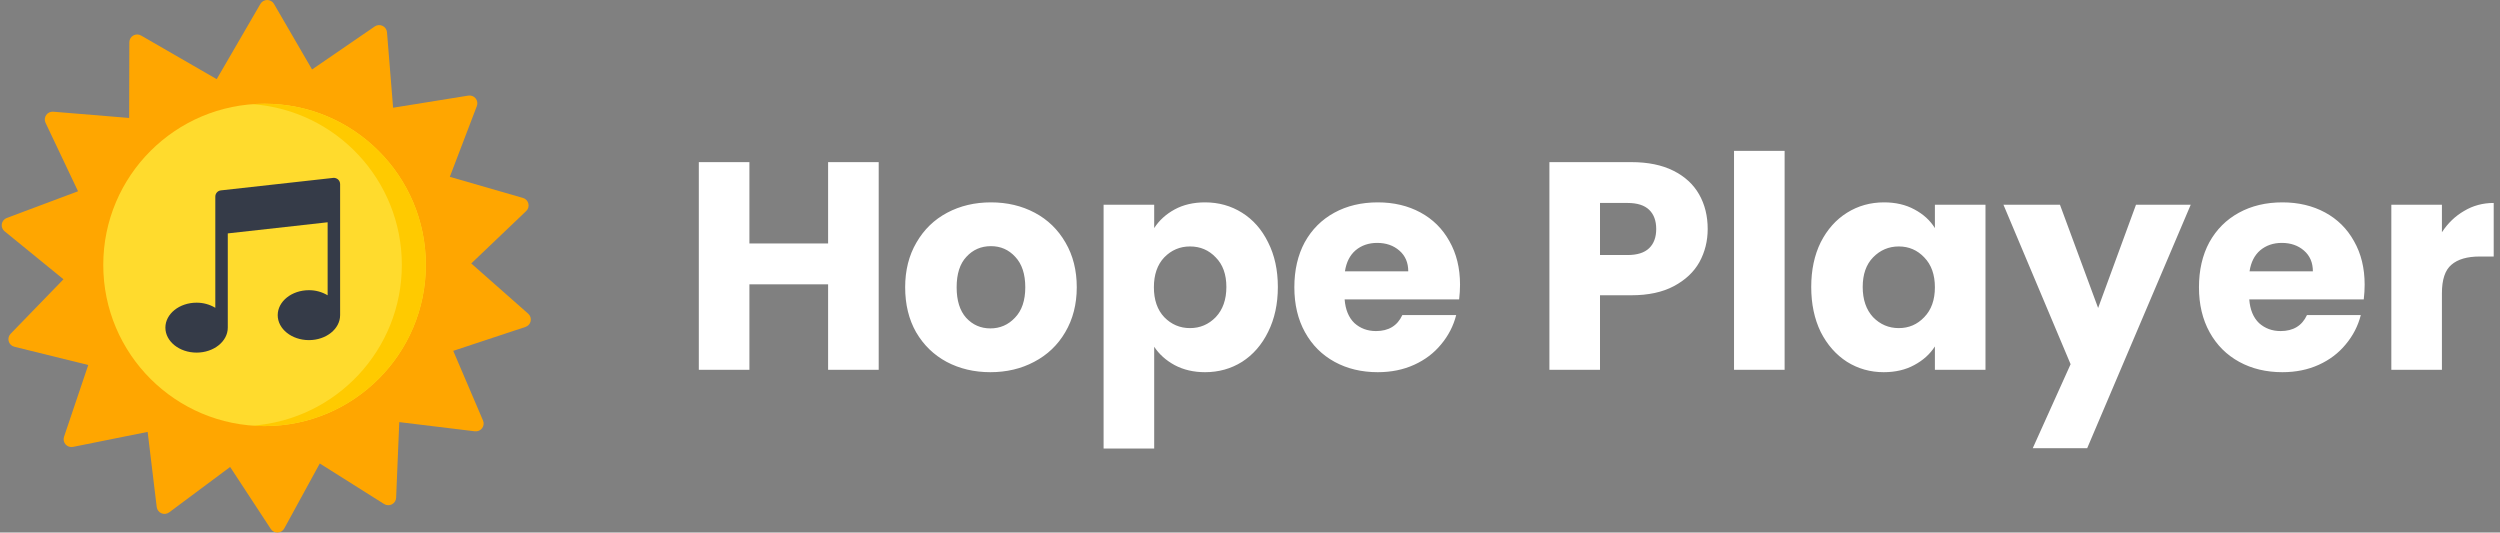 <svg width="169" height="36" viewBox="0 0 169 36" fill="none" xmlns="http://www.w3.org/2000/svg">
<rect x="0" y="0" width="169" height="36" fill="#808080" stroke="none"/>
<path d="M35.707 21.207L31.856 17.81L35.571 14.266C35.707 14.136 35.764 13.943 35.718 13.761C35.673 13.578 35.534 13.433 35.352 13.381L30.408 11.954L32.235 7.169C32.302 6.993 32.27 6.795 32.151 6.649C32.031 6.504 31.842 6.433 31.656 6.463L26.574 7.282L26.161 2.18C26.145 1.993 26.031 1.827 25.86 1.747C25.689 1.666 25.488 1.682 25.332 1.789L21.095 4.696L18.521 0.263C18.426 0.1 18.252 0 18.062 0C17.873 0 17.699 0.1 17.604 0.263L14.649 5.351L9.538 2.402C9.375 2.307 9.173 2.307 9.009 2.4C8.845 2.494 8.744 2.668 8.743 2.856L8.731 7.974L3.601 7.551C3.412 7.536 3.23 7.621 3.122 7.776C3.014 7.93 2.997 8.13 3.078 8.3L5.275 12.929L0.458 14.735C0.281 14.801 0.153 14.956 0.122 15.142C0.091 15.327 0.162 15.515 0.309 15.634L4.29 18.879L0.717 22.564C0.586 22.7 0.537 22.895 0.589 23.075C0.642 23.256 0.787 23.395 0.97 23.44L5.966 24.674L4.328 29.527C4.268 29.705 4.308 29.902 4.433 30.043C4.559 30.183 4.75 30.247 4.935 30.21L9.981 29.195L10.594 34.277C10.617 34.463 10.738 34.624 10.912 34.698C11.085 34.772 11.286 34.748 11.437 34.635L15.557 31.566L18.303 35.754C18.4 35.908 18.57 36 18.751 36C18.758 36 18.765 36 18.771 35.999C18.96 35.992 19.131 35.885 19.219 35.719L21.617 31.331L25.965 34.071C26.125 34.172 26.327 34.18 26.494 34.093C26.662 34.006 26.77 33.837 26.778 33.649L26.991 28.535L32.101 29.156C32.288 29.179 32.474 29.1 32.588 28.95C32.702 28.8 32.726 28.601 32.652 28.428L30.639 23.717L35.523 22.1C35.702 22.04 35.836 21.89 35.874 21.706C35.912 21.522 35.849 21.332 35.707 21.207Z" fill="#FFA600"/>
<path d="M17.884 28.803C23.906 28.803 28.787 23.925 28.787 17.908C28.787 11.891 23.906 7.013 17.884 7.013C11.862 7.013 6.981 11.891 6.981 17.908C6.981 23.925 11.862 28.803 17.884 28.803Z" fill="#FFDB2D"/>
<path d="M17.884 7.013C17.611 7.013 17.341 7.024 17.073 7.043C22.715 7.458 27.164 12.164 27.164 17.908C27.164 23.652 22.715 28.358 17.073 28.773C17.341 28.793 17.611 28.803 17.884 28.803C23.906 28.803 28.788 23.925 28.788 17.908C28.788 11.891 23.906 7.013 17.884 7.013Z" fill="#FFCA00"/>
<g clip-path="url(#clip0)">
<path d="M22.852 12.131C22.762 12.052 22.643 12.013 22.524 12.026L14.93 12.87C14.716 12.893 14.555 13.074 14.555 13.289V20.807C14.172 20.578 13.735 20.459 13.289 20.461C12.126 20.461 11.18 21.218 11.18 22.148C11.18 23.079 12.126 23.836 13.289 23.836C14.452 23.836 15.398 23.079 15.398 22.148V15.778L22.148 15.026V19.962C21.766 19.734 21.328 19.614 20.883 19.617C19.72 19.617 18.773 20.374 18.773 21.305C18.773 22.235 19.72 22.992 20.883 22.992C22.046 22.992 22.992 22.236 22.992 21.305V12.445C22.992 12.325 22.941 12.211 22.852 12.131Z" fill="#353B48"/>
</g>
<path d="M59.4 10.96V25H55.98V19.22H50.66V25H47.24V10.96H50.66V16.46H55.98V10.96H59.4ZM66.949 25.16C65.856 25.16 64.869 24.927 63.989 24.46C63.122 23.993 62.436 23.327 61.929 22.46C61.436 21.593 61.189 20.58 61.189 19.42C61.189 18.273 61.442 17.267 61.949 16.4C62.456 15.52 63.149 14.847 64.029 14.38C64.909 13.913 65.896 13.68 66.989 13.68C68.082 13.68 69.069 13.913 69.949 14.38C70.829 14.847 71.522 15.52 72.029 16.4C72.536 17.267 72.789 18.273 72.789 19.42C72.789 20.567 72.529 21.58 72.009 22.46C71.502 23.327 70.802 23.993 69.909 24.46C69.029 24.927 68.042 25.16 66.949 25.16ZM66.949 22.2C67.602 22.2 68.156 21.96 68.609 21.48C69.076 21 69.309 20.313 69.309 19.42C69.309 18.527 69.082 17.84 68.629 17.36C68.189 16.88 67.642 16.64 66.989 16.64C66.322 16.64 65.769 16.88 65.329 17.36C64.889 17.827 64.669 18.513 64.669 19.42C64.669 20.313 64.882 21 65.309 21.48C65.749 21.96 66.296 22.2 66.949 22.2ZM78.023 15.42C78.357 14.9 78.817 14.48 79.403 14.16C79.99 13.84 80.677 13.68 81.463 13.68C82.383 13.68 83.217 13.913 83.963 14.38C84.71 14.847 85.297 15.513 85.723 16.38C86.163 17.247 86.383 18.253 86.383 19.4C86.383 20.547 86.163 21.56 85.723 22.44C85.297 23.307 84.71 23.98 83.963 24.46C83.217 24.927 82.383 25.16 81.463 25.16C80.69 25.16 80.003 25 79.403 24.68C78.817 24.36 78.357 23.947 78.023 23.44V30.32H74.603V13.84H78.023V15.42ZM82.903 19.4C82.903 18.547 82.663 17.88 82.183 17.4C81.717 16.907 81.137 16.66 80.443 16.66C79.763 16.66 79.183 16.907 78.703 17.4C78.237 17.893 78.003 18.567 78.003 19.42C78.003 20.273 78.237 20.947 78.703 21.44C79.183 21.933 79.763 22.18 80.443 22.18C81.123 22.18 81.703 21.933 82.183 21.44C82.663 20.933 82.903 20.253 82.903 19.4ZM98.698 19.24C98.698 19.56 98.677 19.893 98.638 20.24H90.897C90.951 20.933 91.171 21.467 91.558 21.84C91.957 22.2 92.444 22.38 93.017 22.38C93.871 22.38 94.464 22.02 94.797 21.3H98.438C98.251 22.033 97.911 22.693 97.418 23.28C96.938 23.867 96.331 24.327 95.597 24.66C94.864 24.993 94.044 25.16 93.138 25.16C92.044 25.16 91.071 24.927 90.218 24.46C89.364 23.993 88.698 23.327 88.218 22.46C87.737 21.593 87.498 20.58 87.498 19.42C87.498 18.26 87.731 17.247 88.198 16.38C88.677 15.513 89.344 14.847 90.198 14.38C91.051 13.913 92.031 13.68 93.138 13.68C94.218 13.68 95.177 13.907 96.017 14.36C96.858 14.813 97.511 15.46 97.978 16.3C98.457 17.14 98.698 18.12 98.698 19.24ZM95.198 18.34C95.198 17.753 94.998 17.287 94.597 16.94C94.198 16.593 93.698 16.42 93.097 16.42C92.524 16.42 92.037 16.587 91.638 16.92C91.251 17.253 91.011 17.727 90.918 18.34H95.198ZM115.44 15.48C115.44 16.293 115.253 17.04 114.88 17.72C114.507 18.387 113.933 18.927 113.16 19.34C112.387 19.753 111.427 19.96 110.28 19.96H108.16V25H104.74V10.96H110.28C111.4 10.96 112.347 11.153 113.12 11.54C113.893 11.927 114.473 12.46 114.86 13.14C115.247 13.82 115.44 14.6 115.44 15.48ZM110.02 17.24C110.673 17.24 111.16 17.087 111.48 16.78C111.8 16.473 111.96 16.04 111.96 15.48C111.96 14.92 111.8 14.487 111.48 14.18C111.16 13.873 110.673 13.72 110.02 13.72H108.16V17.24H110.02ZM120.64 10.2V25H117.22V10.2H120.64ZM122.439 19.4C122.439 18.253 122.652 17.247 123.079 16.38C123.519 15.513 124.112 14.847 124.859 14.38C125.606 13.913 126.439 13.68 127.359 13.68C128.146 13.68 128.832 13.84 129.419 14.16C130.019 14.48 130.479 14.9 130.799 15.42V13.84H134.219V25H130.799V23.42C130.466 23.94 129.999 24.36 129.399 24.68C128.812 25 128.126 25.16 127.339 25.16C126.432 25.16 125.606 24.927 124.859 24.46C124.112 23.98 123.519 23.307 123.079 22.44C122.652 21.56 122.439 20.547 122.439 19.4ZM130.799 19.42C130.799 18.567 130.559 17.893 130.079 17.4C129.612 16.907 129.039 16.66 128.359 16.66C127.679 16.66 127.099 16.907 126.619 17.4C126.152 17.88 125.919 18.547 125.919 19.4C125.919 20.253 126.152 20.933 126.619 21.44C127.099 21.933 127.679 22.18 128.359 22.18C129.039 22.18 129.612 21.933 130.079 21.44C130.559 20.947 130.799 20.273 130.799 19.42ZM148.093 13.84L141.093 30.3H137.413L139.973 24.62L135.433 13.84H139.253L141.833 20.82L144.393 13.84H148.093ZM159.85 19.24C159.85 19.56 159.83 19.893 159.79 20.24H152.05C152.103 20.933 152.323 21.467 152.71 21.84C153.11 22.2 153.597 22.38 154.17 22.38C155.023 22.38 155.617 22.02 155.95 21.3H159.59C159.403 22.033 159.063 22.693 158.57 23.28C158.09 23.867 157.483 24.327 156.75 24.66C156.017 24.993 155.197 25.16 154.29 25.16C153.197 25.16 152.223 24.927 151.37 24.46C150.517 23.993 149.85 23.327 149.37 22.46C148.89 21.593 148.65 20.58 148.65 19.42C148.65 18.26 148.883 17.247 149.35 16.38C149.83 15.513 150.497 14.847 151.35 14.38C152.203 13.913 153.183 13.68 154.29 13.68C155.37 13.68 156.33 13.907 157.17 14.36C158.01 14.813 158.663 15.46 159.13 16.3C159.61 17.14 159.85 18.12 159.85 19.24ZM156.35 18.34C156.35 17.753 156.15 17.287 155.75 16.94C155.35 16.593 154.85 16.42 154.25 16.42C153.677 16.42 153.19 16.587 152.79 16.92C152.403 17.253 152.163 17.727 152.07 18.34H156.35ZM165.074 15.7C165.474 15.087 165.974 14.607 166.574 14.26C167.174 13.9 167.841 13.72 168.574 13.72V17.34H167.634C166.781 17.34 166.141 17.527 165.714 17.9C165.287 18.26 165.074 18.9 165.074 19.82V25H161.654V13.84H165.074V15.7Z" fill="white"/>
<defs>
<clipPath id="clip0">
<rect width="11.812" height="11.812" fill="white" transform="translate(11.18 12.023)"/>
</clipPath>
</defs>
</svg>
